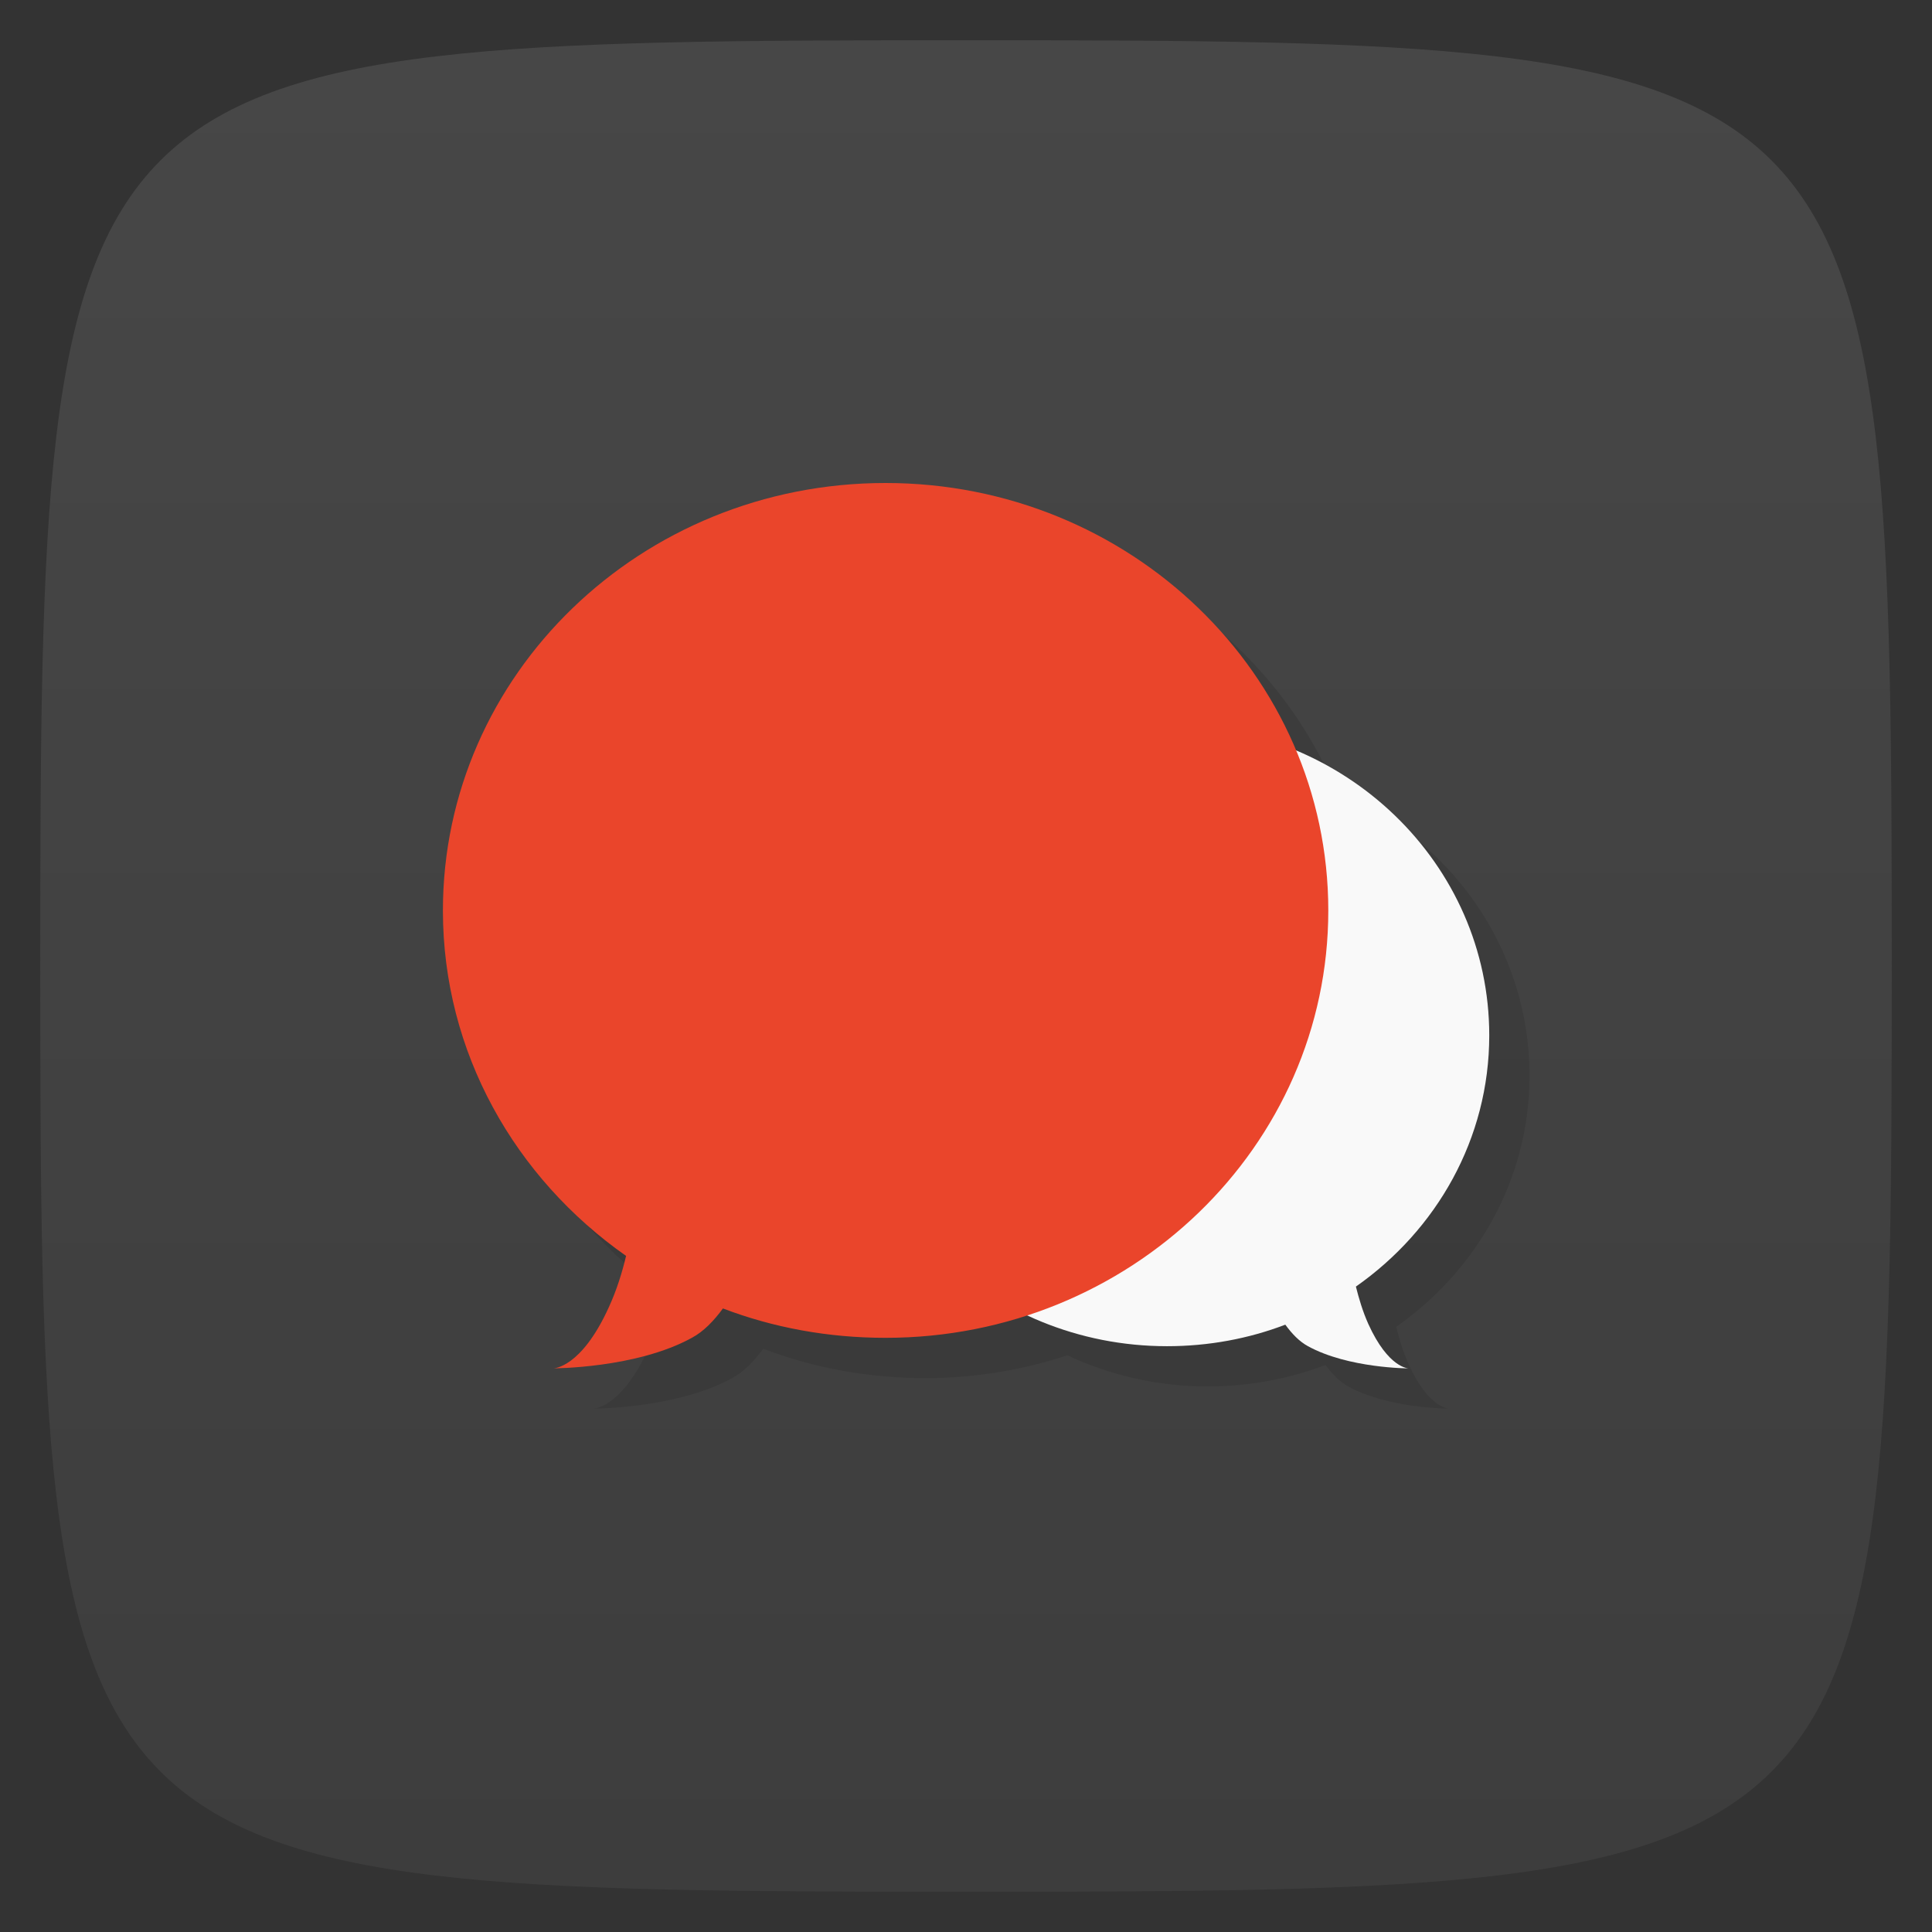 <svg viewBox="0 0 48 48" xmlns="http://www.w3.org/2000/svg" xmlns:xlink="http://www.w3.org/1999/xlink">
  <rect x="0" y="0" width="48" height="48" fill="#333333" stroke="none"/>
  <linearGradient id="a" gradientTransform="matrix(0 -1 1 0 -0 48)" gradientUnits="userSpaceOnUse" x1="1" x2="47">
    <stop offset="0" stop-color="#3d3d3d"/>
    <stop offset="1" stop-color="#474747"/>
  </linearGradient>
  <path d="m47 24c0 22.703-.297 23-23 23-22.703 0-23-.297-23-23 0-22.703.297-23 23-23 22.703 0 23 .297 23 23z" fill="url(#a)"/>
  <path d="m23 13c-6.078 0-10.996 4.758-10.996 10.621 0 3.535 1.797 6.648 4.551 8.582-.098.406-.227.836-.43 1.277-.688 1.516-1.375 1.516-1.375 1.516 0 0 2.063 0 3.438-.758.293-.156.547-.422.773-.73 1.25.477 2.614.73 4.04.73 1.233 0 2.413-.206 3.52-.566 1.052.491 2.226.773 3.473.773 1.036 0 2.029-.187 2.939-.535.165.226.348.418.563.535 1 .551 2.5.551 2.5.551 0 0-.5 0-1-1.102-.145-.325-.235-.637-.309-.93 2-1.402 3.313-3.668 3.313-6.242 0-3.167-1.977-5.885-4.803-7.08-1.631-3.894-5.578-6.646-10.195-6.646h-.002z" opacity=".1" transform=""/>
  <path d="m29 18c4.418 0 8 3.457 8 7.723 0 2.574-1.313 4.84-3.313 6.242.074.293.164.605.309.93.5 1.102 1 1.102 1 1.102 0 0-1.496 0-2.5-.551-.215-.117-.398-.309-.563-.535-.91.348-1.902.535-2.938.535-4.418 0-8-3.457-8-7.723 0-4.27 3.582-7.727 8-7.727m.004.004" fill="#f9f9f9"/>
  <path d="m22 12c-6.078 0-10.996 4.758-10.996 10.621 0 3.535 1.797 6.648 4.551 8.582-.098.406-.227.836-.43 1.277-.688 1.516-1.375 1.516-1.375 1.516 0 0 2.063 0 3.438-.758.293-.156.547-.422.773-.73 1.25.477 2.613.73 4.04.73 6.078 0 11-4.754 11-10.617 0-5.863-4.926-10.621-11-10.621m0 0" fill="#ea452b"/>
</svg>
